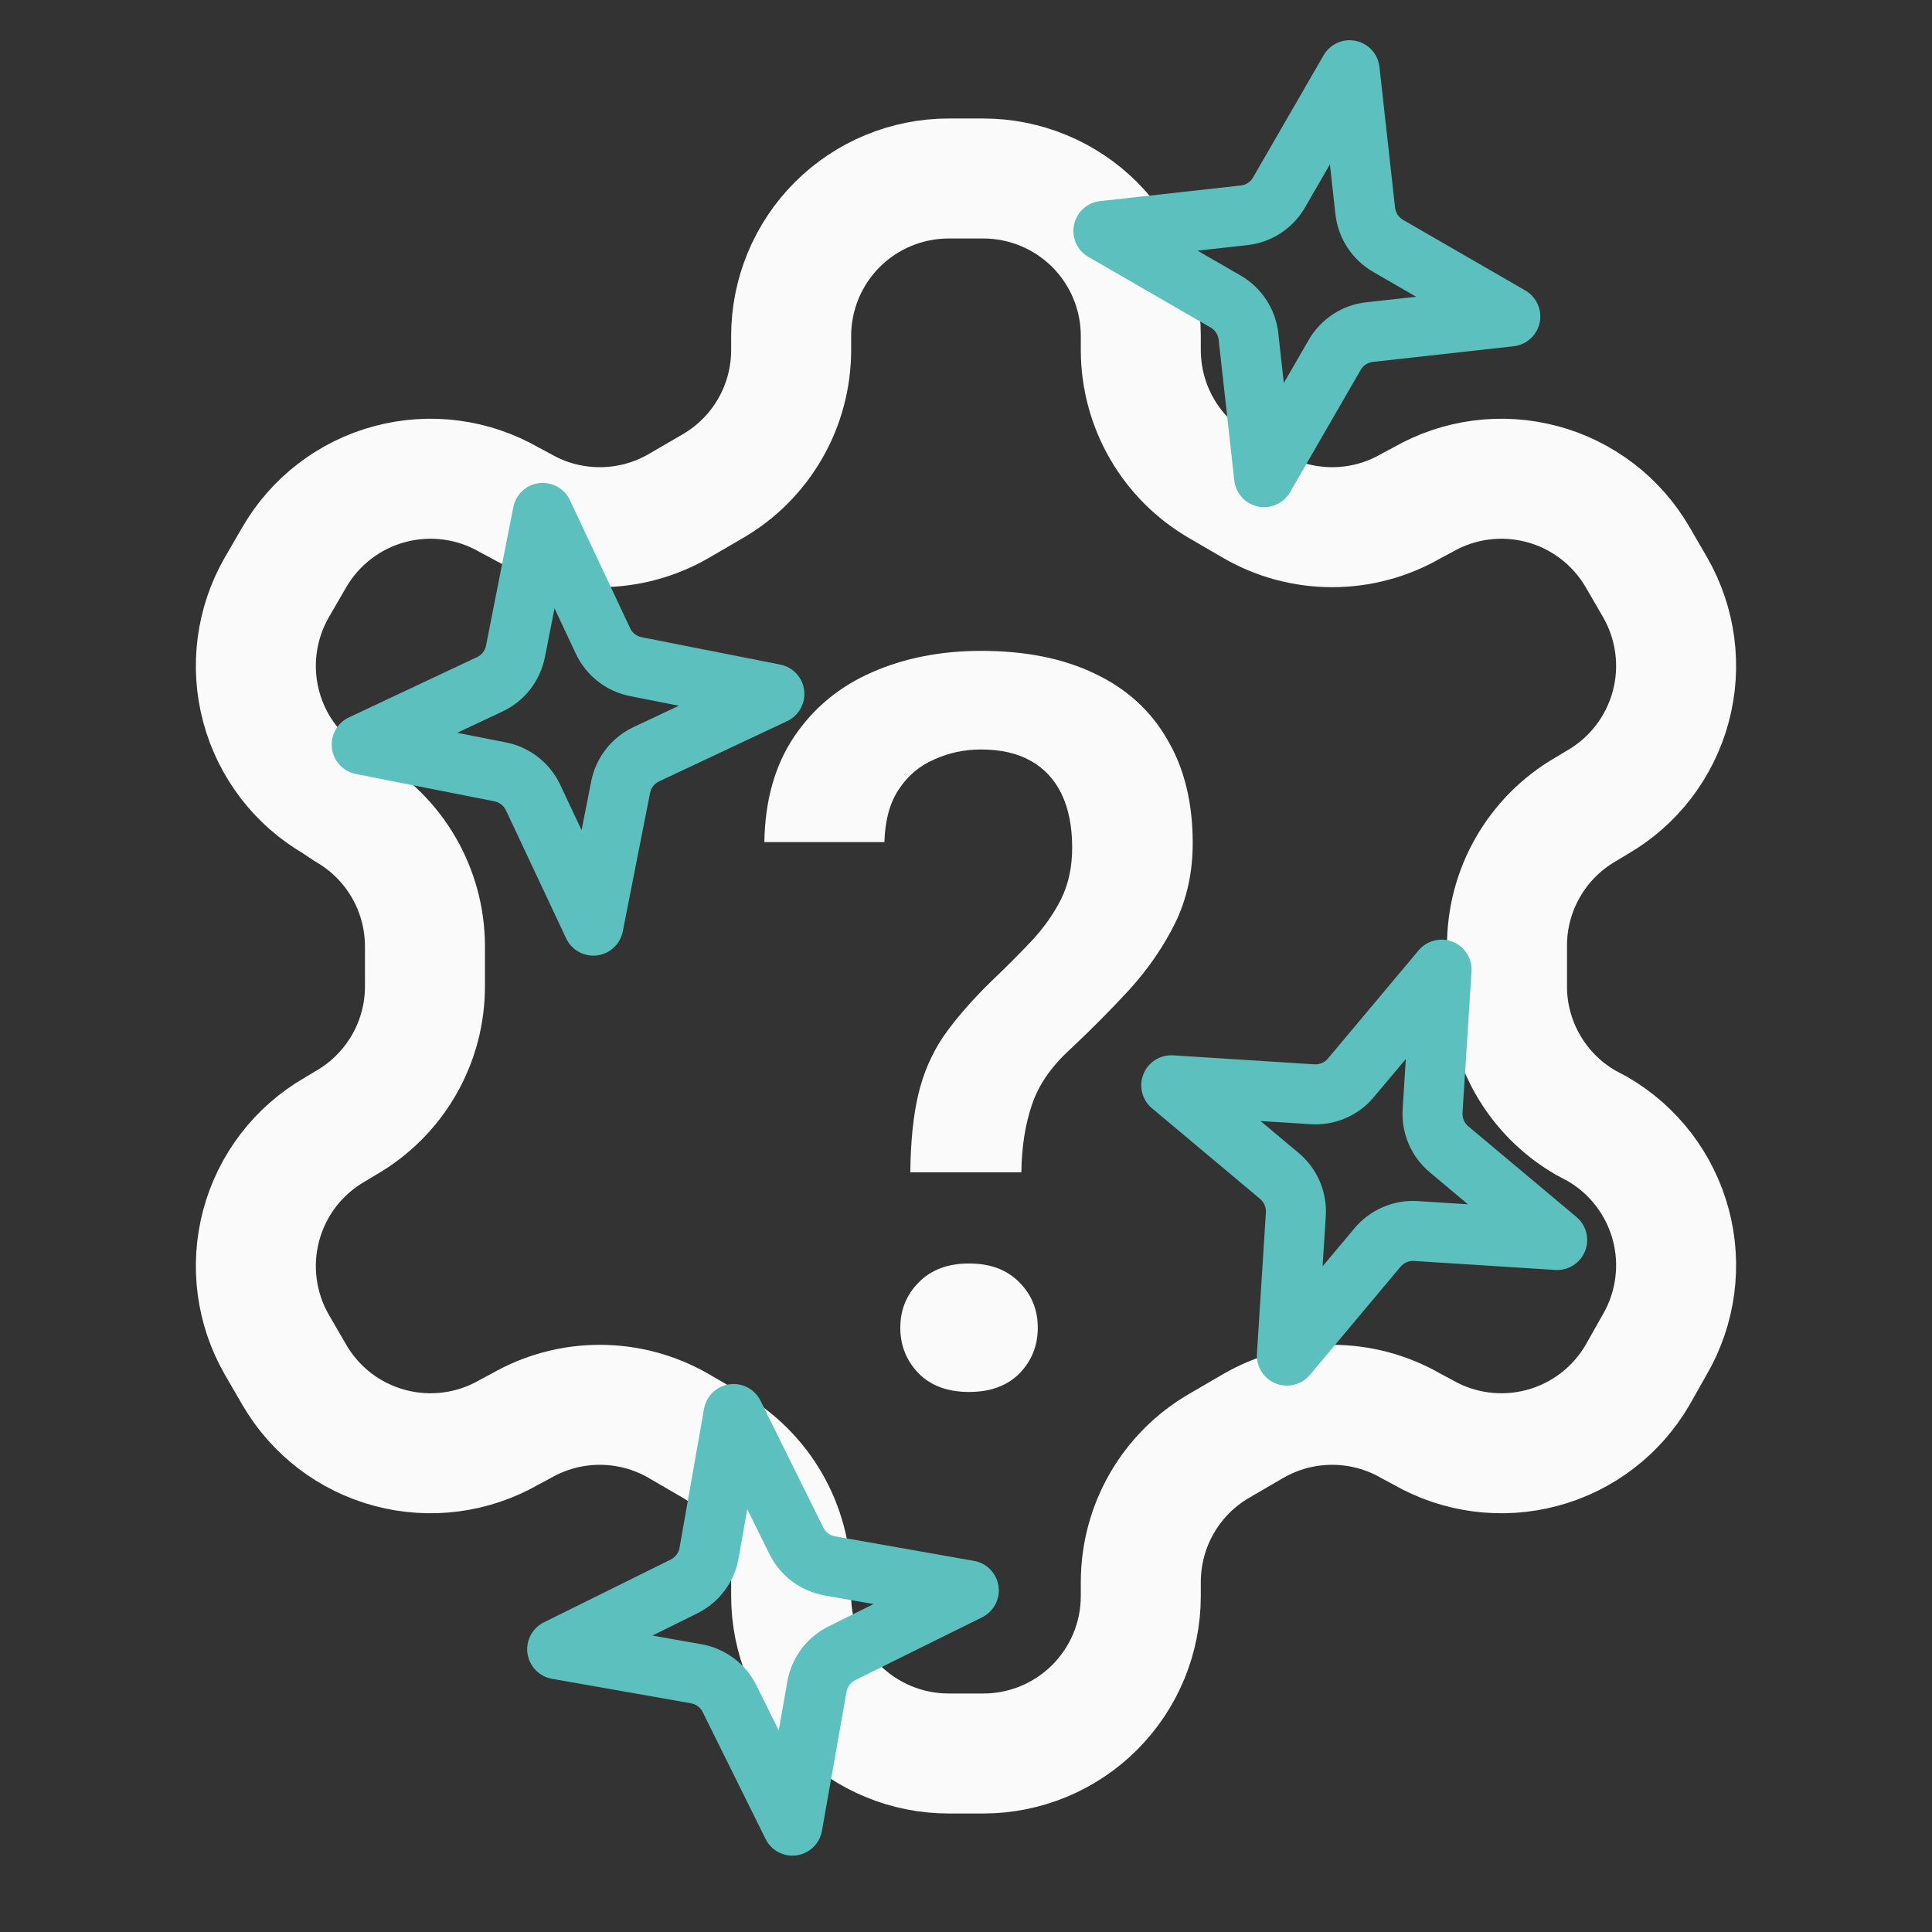 <svg width="46" height="46" viewBox="0 0 46 46" fill="none" xmlns="http://www.w3.org/2000/svg">
<rect x="0" y="0" width="46" height="46" fill="#333333" stroke="none"/>
<g clip-path="url(#clip0_52_198)">
<path d="M23.412 4.25H22.587C21.592 4.25 20.639 4.645 19.935 5.348C19.232 6.052 18.837 7.005 18.837 8V8.338C18.836 8.995 18.663 9.641 18.334 10.21C18.005 10.78 17.532 11.252 16.962 11.581L16.156 12.05C15.586 12.379 14.939 12.552 14.281 12.552C13.622 12.552 12.976 12.379 12.406 12.05L12.124 11.9C11.264 11.404 10.242 11.269 9.282 11.526C8.322 11.782 7.504 12.409 7.006 13.269L6.593 13.981C6.097 14.842 5.962 15.864 6.219 16.824C6.475 17.783 7.102 18.602 7.962 19.1L8.243 19.288C8.81 19.615 9.281 20.084 9.61 20.65C9.939 21.216 10.114 21.858 10.118 22.512V23.469C10.121 24.13 9.949 24.779 9.62 25.352C9.29 25.925 8.815 26.401 8.243 26.731L7.962 26.9C7.102 27.398 6.475 28.217 6.219 29.176C5.962 30.136 6.097 31.158 6.593 32.019L7.006 32.731C7.504 33.591 8.322 34.218 9.282 34.474C10.242 34.731 11.264 34.596 12.124 34.1L12.406 33.95C12.976 33.621 13.622 33.448 14.281 33.448C14.939 33.448 15.586 33.621 16.156 33.95L16.962 34.419C17.532 34.748 18.005 35.22 18.334 35.79C18.663 36.359 18.836 37.005 18.837 37.663V38C18.837 38.995 19.232 39.948 19.935 40.652C20.639 41.355 21.592 41.75 22.587 41.75H23.412C24.407 41.75 25.36 41.355 26.064 40.652C26.767 39.948 27.162 38.995 27.162 38V37.663C27.163 37.005 27.336 36.359 27.665 35.79C27.994 35.22 28.467 34.748 29.037 34.419L29.843 33.95C30.413 33.621 31.06 33.448 31.718 33.448C32.377 33.448 33.023 33.621 33.593 33.95L33.874 34.1C34.735 34.596 35.757 34.731 36.717 34.474C37.677 34.218 38.495 33.591 38.993 32.731L39.406 32C39.902 31.14 40.037 30.117 39.78 29.157C39.523 28.198 38.897 27.379 38.037 26.881L37.756 26.731C37.183 26.401 36.709 25.925 36.379 25.352C36.05 24.779 35.878 24.13 35.881 23.469V22.531C35.878 21.87 36.05 21.221 36.379 20.648C36.709 20.075 37.183 19.599 37.756 19.269L38.037 19.1C38.897 18.602 39.523 17.783 39.78 16.824C40.037 15.864 39.902 14.842 39.406 13.981L38.993 13.269C38.495 12.409 37.677 11.782 36.717 11.526C35.757 11.269 34.735 11.404 33.874 11.9L33.593 12.05C33.023 12.379 32.377 12.552 31.718 12.552C31.06 12.552 30.413 12.379 29.843 12.05L29.037 11.581C28.467 11.252 27.994 10.78 27.665 10.21C27.336 9.641 27.163 8.995 27.162 8.338V8C27.162 7.005 26.767 6.052 26.064 5.348C25.36 4.645 24.407 4.25 23.412 4.25Z" stroke="#FAFAFA" stroke-width="2.857" stroke-linecap="round" stroke-linejoin="round"/>
<path d="M24.318 27.913H21.674C21.682 27.177 21.745 26.561 21.863 26.063C21.982 25.557 22.18 25.098 22.456 24.687C22.741 24.276 23.116 23.841 23.583 23.383C23.947 23.035 24.275 22.707 24.567 22.398C24.86 22.082 25.093 21.75 25.267 21.402C25.441 21.047 25.528 20.639 25.528 20.181C25.528 19.683 25.445 19.26 25.279 18.912C25.113 18.564 24.868 18.299 24.544 18.117C24.227 17.936 23.832 17.845 23.358 17.845C22.962 17.845 22.591 17.924 22.243 18.082C21.895 18.232 21.614 18.469 21.401 18.793C21.188 19.11 21.073 19.529 21.057 20.05H18.199C18.215 19.054 18.452 18.216 18.911 17.536C19.369 16.857 19.986 16.346 20.761 16.007C21.535 15.667 22.401 15.497 23.358 15.497C24.417 15.497 25.322 15.678 26.073 16.042C26.824 16.398 27.398 16.92 27.793 17.608C28.196 18.287 28.398 19.11 28.398 20.074C28.398 20.77 28.259 21.402 27.983 21.971C27.706 22.533 27.346 23.058 26.903 23.549C26.461 24.031 25.982 24.513 25.468 24.995C25.026 25.399 24.725 25.837 24.567 26.312C24.409 26.778 24.326 27.312 24.318 27.913ZM21.436 31.613C21.436 31.186 21.583 30.826 21.875 30.533C22.168 30.233 22.567 30.083 23.073 30.083C23.579 30.083 23.978 30.233 24.271 30.533C24.563 30.826 24.709 31.186 24.709 31.613C24.709 32.039 24.563 32.403 24.271 32.703C23.978 32.996 23.579 33.142 23.073 33.142C22.567 33.142 22.168 32.996 21.875 32.703C21.583 32.403 21.436 32.039 21.436 31.613Z" fill="#FAFAFA"/>
<path fill-rule="evenodd" clip-rule="evenodd" d="M32.844 1.593C32.81 1.286 32.582 1.036 32.28 0.973C31.978 0.91 31.669 1.048 31.515 1.315L29.836 4.222L29.835 4.224C29.805 4.277 29.762 4.322 29.711 4.356C29.66 4.389 29.602 4.41 29.541 4.416L29.538 4.417L26.193 4.788C25.886 4.822 25.636 5.05 25.572 5.352C25.509 5.654 25.647 5.963 25.914 6.117L28.821 7.796L28.824 7.797C28.877 7.827 28.922 7.87 28.955 7.921C28.989 7.972 29.009 8.03 29.016 8.091L29.016 8.094L29.388 11.439C29.422 11.746 29.649 11.996 29.951 12.06C30.253 12.123 30.562 11.985 30.716 11.718L32.395 8.811L32.397 8.808C32.427 8.755 32.469 8.71 32.52 8.677C32.571 8.643 32.63 8.623 32.69 8.616L32.694 8.616L36.039 8.244C36.346 8.21 36.596 7.983 36.659 7.681C36.722 7.379 36.584 7.07 36.317 6.916L33.41 5.237L33.408 5.236C33.355 5.205 33.31 5.163 33.276 5.112C33.243 5.061 33.222 5.002 33.216 4.942L33.215 4.938L32.844 1.593ZM31.075 4.934L31.664 3.914L31.795 5.093L31.795 5.095C31.826 5.379 31.924 5.653 32.08 5.893C32.237 6.133 32.448 6.332 32.697 6.475L32.698 6.476L33.718 7.065L32.539 7.196L32.537 7.196C32.252 7.226 31.979 7.324 31.739 7.481C31.499 7.638 31.3 7.849 31.157 8.098L31.156 8.099L30.567 9.119L30.436 7.94L30.436 7.938C30.406 7.653 30.308 7.38 30.151 7.14C29.994 6.9 29.783 6.7 29.535 6.558L29.533 6.557L28.513 5.968L29.692 5.837L29.694 5.837C29.979 5.806 30.253 5.709 30.492 5.552C30.732 5.395 30.932 5.184 31.074 4.935L31.075 4.934ZM18.107 33.35C17.97 33.073 17.671 32.916 17.365 32.96C17.059 33.004 16.817 33.239 16.763 33.543L16.18 36.849L16.179 36.852C16.169 36.912 16.144 36.968 16.108 37.017C16.071 37.066 16.023 37.106 15.969 37.133L15.966 37.134L12.95 38.627C12.673 38.764 12.515 39.063 12.559 39.369C12.603 39.674 12.838 39.917 13.142 39.971L16.448 40.554L16.451 40.555C16.511 40.565 16.568 40.589 16.617 40.626C16.666 40.663 16.705 40.71 16.732 40.765L16.733 40.768L18.227 43.784C18.364 44.061 18.663 44.218 18.968 44.175C19.274 44.131 19.517 43.895 19.57 43.592L20.154 40.286L20.154 40.283C20.164 40.223 20.189 40.166 20.226 40.117C20.262 40.068 20.31 40.029 20.365 40.002L20.367 40L23.384 38.507C23.66 38.37 23.818 38.071 23.774 37.766C23.73 37.46 23.495 37.217 23.191 37.164L19.885 36.58L19.882 36.58C19.822 36.569 19.765 36.545 19.716 36.508C19.668 36.472 19.628 36.424 19.601 36.369L19.6 36.366L18.107 33.35ZM17.587 37.094L17.792 35.934L18.318 36.997L18.319 36.999C18.445 37.256 18.631 37.48 18.86 37.652C19.089 37.823 19.356 37.938 19.638 37.987L19.64 37.988L20.8 38.192L19.737 38.719L19.735 38.719C19.478 38.846 19.254 39.031 19.082 39.26C18.91 39.49 18.795 39.757 18.746 40.039L18.746 40.041L18.541 41.2L18.015 40.137L18.014 40.136C17.888 39.878 17.703 39.655 17.474 39.483C17.244 39.311 16.977 39.196 16.695 39.147L16.693 39.147L15.534 38.942L16.597 38.416L16.598 38.415C16.855 38.289 17.079 38.103 17.251 37.874C17.423 37.645 17.538 37.378 17.587 37.096L17.587 37.094ZM12.835 11.503C13.142 11.466 13.438 11.629 13.569 11.908L15.002 14.954L15.003 14.957L15.003 14.957C15.029 15.012 15.067 15.06 15.116 15.098C15.164 15.136 15.22 15.161 15.28 15.173L15.283 15.173L18.576 15.823C18.879 15.882 19.109 16.13 19.147 16.436C19.185 16.742 19.021 17.038 18.742 17.17L15.697 18.602L15.694 18.604C15.638 18.63 15.59 18.668 15.552 18.716C15.515 18.764 15.489 18.821 15.477 18.881L15.477 18.883L14.828 22.177C14.768 22.48 14.52 22.71 14.214 22.748C13.908 22.785 13.612 22.622 13.48 22.343L12.048 19.297L12.046 19.294C12.021 19.239 11.982 19.19 11.934 19.153C11.886 19.115 11.83 19.09 11.77 19.078L11.767 19.078L8.473 18.428C8.171 18.369 7.94 18.121 7.903 17.815C7.865 17.508 8.028 17.212 8.307 17.081L11.353 15.648L11.356 15.647L11.356 15.647C11.411 15.621 11.46 15.583 11.497 15.535C11.535 15.487 11.561 15.43 11.572 15.37L11.573 15.367L12.222 12.074C12.282 11.771 12.529 11.541 12.835 11.503ZM13.203 14.485L12.975 15.641L12.975 15.642C12.92 15.924 12.8 16.188 12.623 16.414C12.447 16.64 12.22 16.821 11.96 16.942L10.885 17.448L12.04 17.675L12.042 17.676C12.323 17.73 12.588 17.851 12.813 18.027C13.039 18.203 13.22 18.431 13.341 18.69L13.342 18.692L13.847 19.765L14.075 18.61L14.075 18.608C14.13 18.327 14.25 18.063 14.426 17.837C14.603 17.611 14.83 17.43 15.09 17.309L15.091 17.308L16.165 16.803L15.009 16.576L15.008 16.575C14.726 16.521 14.462 16.4 14.236 16.224C14.01 16.047 13.829 15.82 13.708 15.56L13.708 15.559L13.203 14.485ZM35.036 23.133C35.056 22.825 34.875 22.539 34.589 22.424C34.302 22.309 33.974 22.392 33.776 22.628L31.619 25.201L31.617 25.203C31.578 25.25 31.528 25.287 31.472 25.311C31.416 25.335 31.355 25.345 31.294 25.341L31.291 25.341L27.932 25.127C27.624 25.108 27.338 25.288 27.224 25.575C27.109 25.861 27.191 26.189 27.428 26.387L30 28.544L30.002 28.546C30.049 28.585 30.086 28.635 30.11 28.691C30.134 28.747 30.145 28.808 30.14 28.869L30.14 28.872L29.927 32.231C29.907 32.539 30.088 32.825 30.374 32.94C30.661 33.054 30.988 32.972 31.187 32.736L33.344 30.163L33.346 30.161C33.385 30.114 33.434 30.077 33.49 30.053C33.547 30.029 33.608 30.019 33.669 30.023L33.672 30.023L37.031 30.237C37.339 30.256 37.624 30.076 37.739 29.789C37.854 29.503 37.771 29.175 37.535 28.976L34.963 26.82L34.961 26.818C34.914 26.779 34.877 26.729 34.853 26.673C34.828 26.617 34.818 26.556 34.822 26.495L34.822 26.491L35.036 23.133ZM32.715 26.116L33.472 25.214L33.397 26.398L33.397 26.399C33.378 26.685 33.426 26.972 33.539 27.235C33.652 27.499 33.826 27.732 34.046 27.915L34.047 27.916L34.95 28.673L33.766 28.598L33.764 28.597C33.478 28.578 33.192 28.627 32.928 28.74C32.665 28.853 32.432 29.026 32.248 29.246L32.247 29.248L31.49 30.15L31.566 28.966L31.566 28.964C31.585 28.678 31.536 28.392 31.424 28.129C31.311 27.865 31.137 27.632 30.917 27.449L30.916 27.448L30.013 26.691L31.197 26.766L31.199 26.766C31.485 26.786 31.771 26.737 32.035 26.624C32.298 26.511 32.531 26.338 32.714 26.117L32.715 26.116Z" fill="#5BC0BE"/>
</g>
<defs>
<clipPath id="clip0_52_198">
<rect width="45" height="45" fill="white" transform="translate(0.499 0.5)"/>
</clipPath>
</defs>
</svg>
